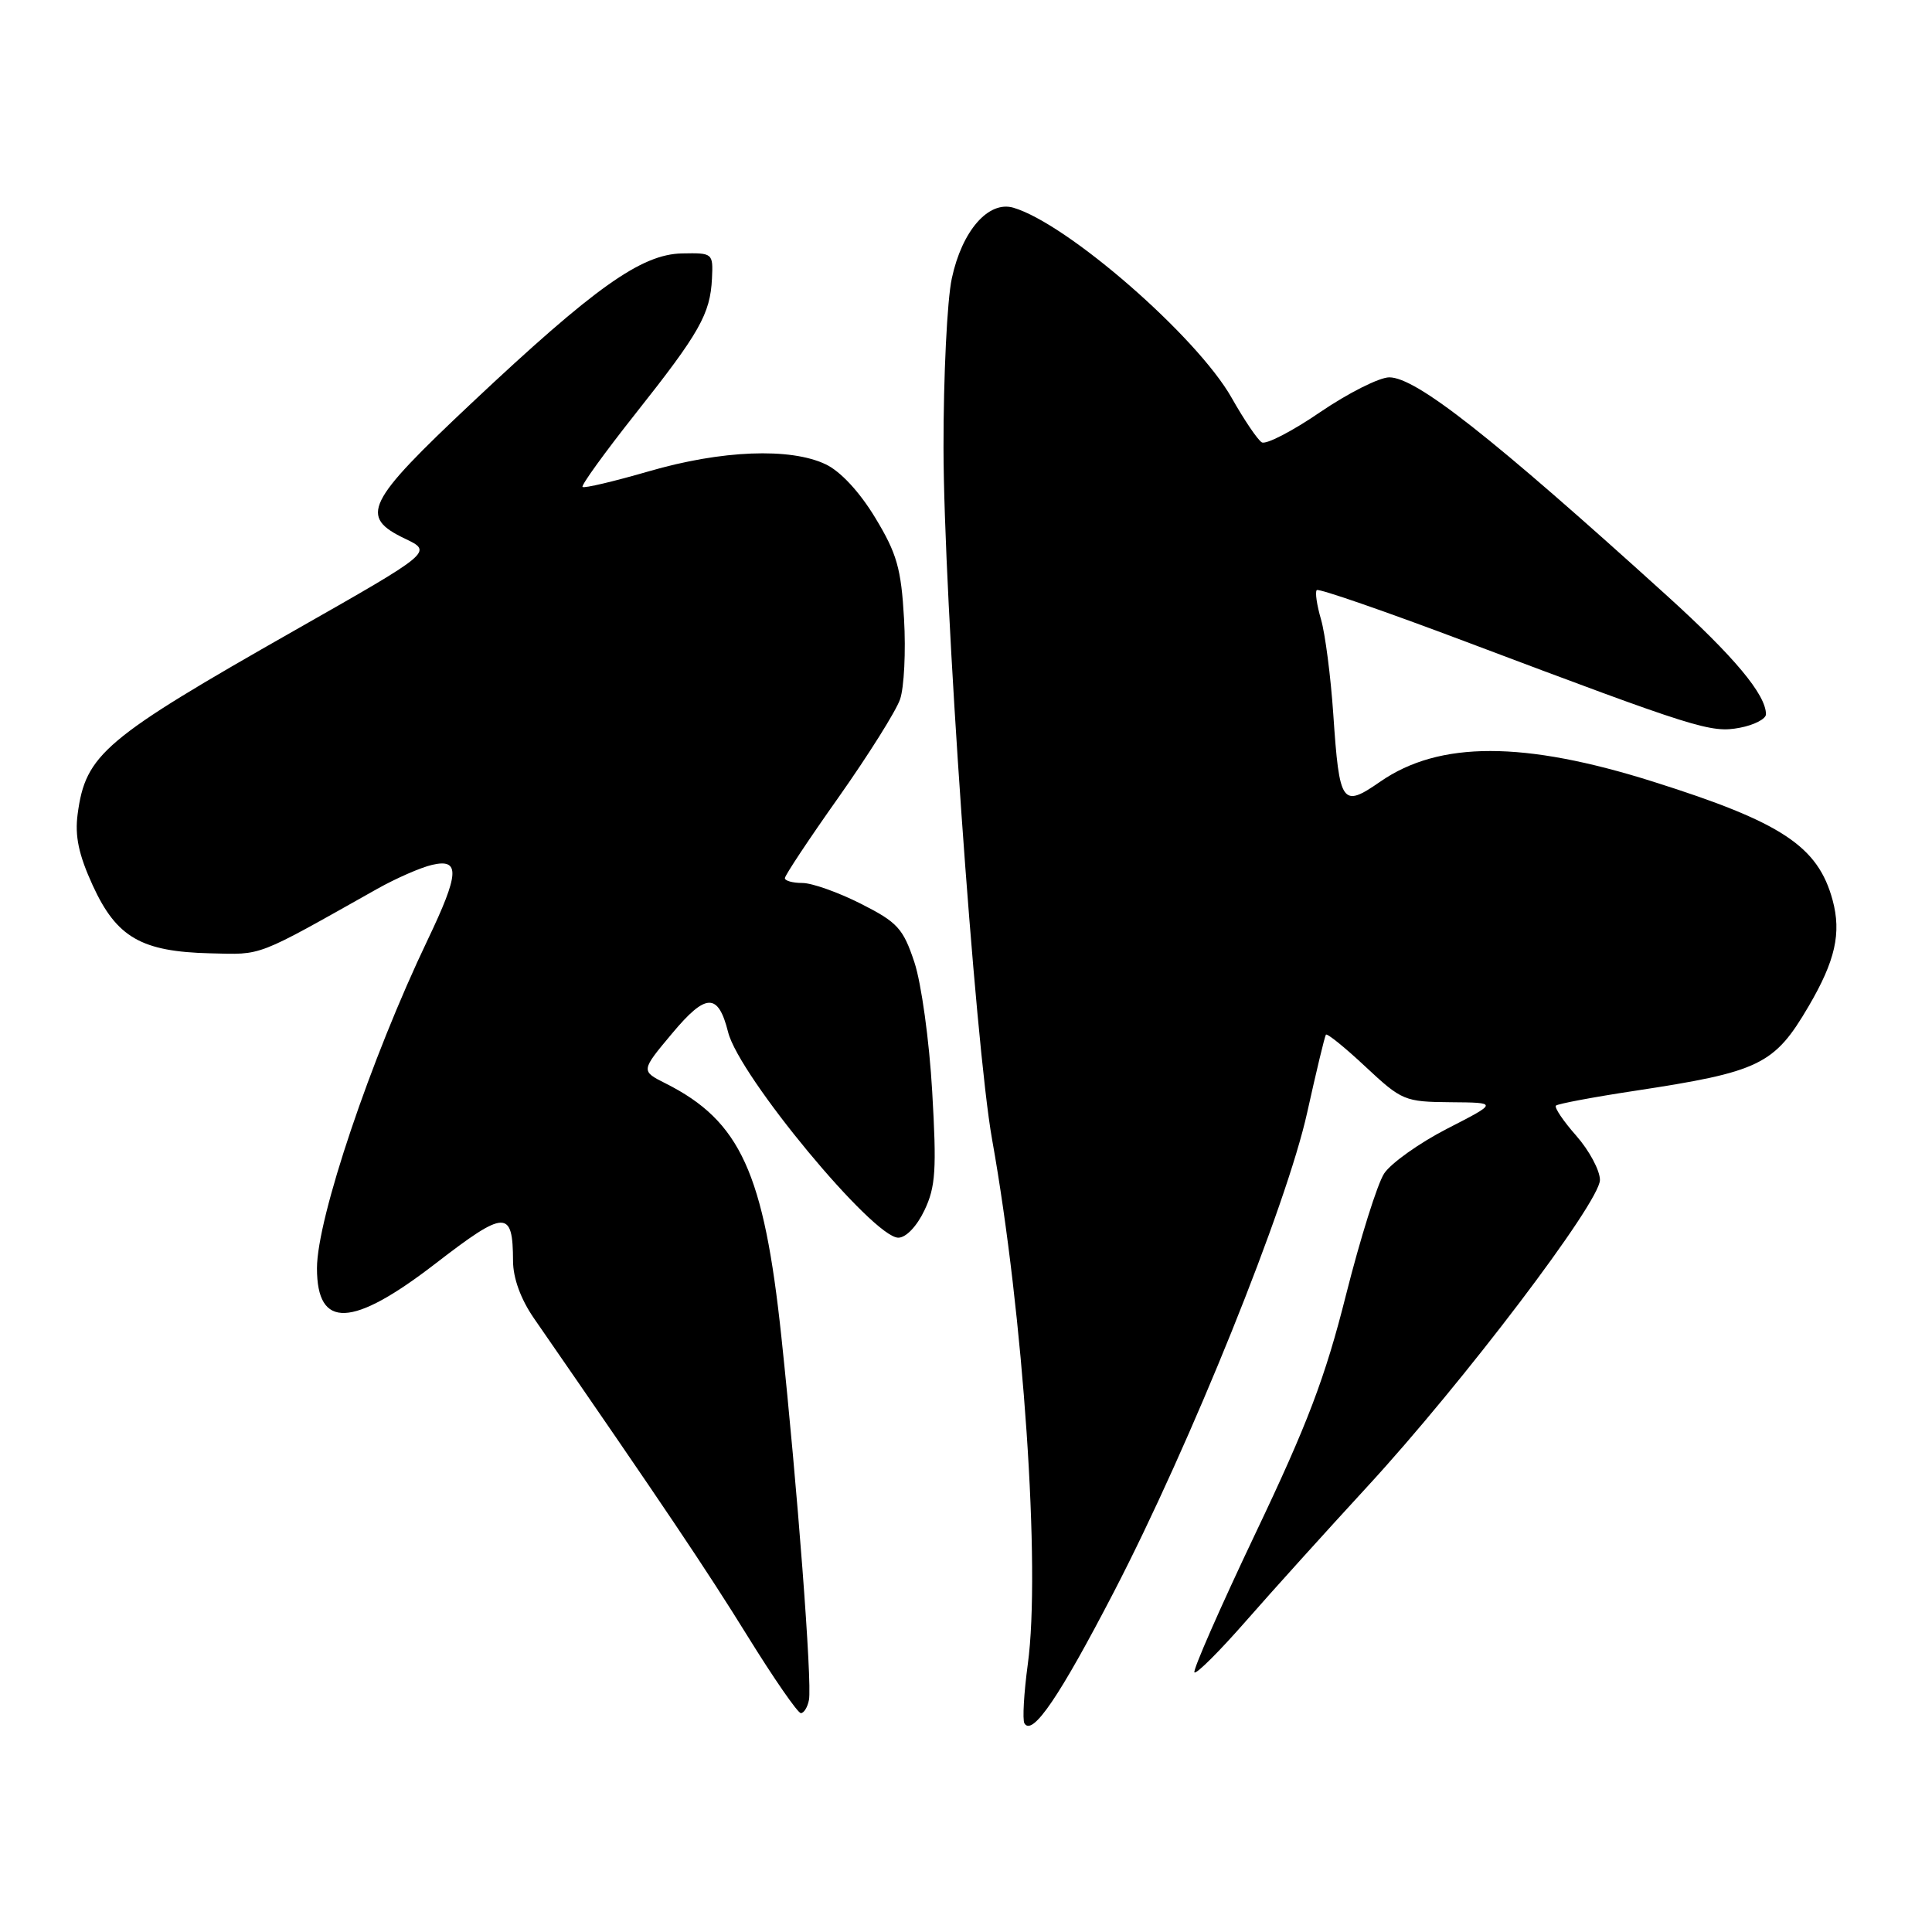 <?xml version="1.0" encoding="UTF-8" standalone="no"?>
<!DOCTYPE svg PUBLIC "-//W3C//DTD SVG 1.1//EN" "http://www.w3.org/Graphics/SVG/1.1/DTD/svg11.dtd" >
<svg xmlns="http://www.w3.org/2000/svg" xmlns:xlink="http://www.w3.org/1999/xlink" version="1.1" viewBox="0 0 256 256">
 <g >
 <path fill="currentColor"
d=" M 147.62 210.89 C 157.76 191.32 170.49 159.76 173.21 147.41 C 174.42 141.96 175.53 137.32 175.69 137.10 C 175.84 136.88 178.21 138.79 180.94 141.35 C 185.75 145.84 186.12 146.00 192.21 146.05 C 198.50 146.10 198.50 146.10 191.77 149.55 C 188.07 151.45 184.31 154.13 183.41 155.49 C 182.51 156.86 180.24 164.11 178.35 171.59 C 175.60 182.53 173.24 188.73 166.36 203.17 C 161.66 213.05 158.02 221.35 158.27 221.60 C 158.53 221.86 161.60 218.79 165.11 214.78 C 168.61 210.78 175.84 202.78 181.16 197.00 C 193.83 183.25 212.00 159.30 212.00 156.35 C 212.00 155.09 210.59 152.46 208.87 150.50 C 207.14 148.54 205.93 146.74 206.17 146.50 C 206.41 146.26 211.08 145.38 216.55 144.55 C 233.20 142.02 235.10 141.10 239.65 133.34 C 243.19 127.30 244.01 123.64 242.83 119.27 C 240.89 112.13 236.11 108.96 219.10 103.59 C 201.92 98.16 190.71 98.16 182.91 103.56 C 177.82 107.09 177.48 106.61 176.67 94.68 C 176.33 89.63 175.59 83.95 175.04 82.07 C 174.49 80.18 174.23 78.43 174.48 78.19 C 174.72 77.94 183.60 81.02 194.21 85.02 C 224.91 96.59 226.69 97.15 230.54 96.43 C 232.44 96.07 234.00 95.26 234.00 94.64 C 233.99 92.04 229.79 87.01 220.92 78.97 C 197.60 57.84 187.65 50.01 184.09 50.00 C 182.77 50.00 178.65 52.08 174.93 54.61 C 171.22 57.15 167.73 58.95 167.19 58.61 C 166.64 58.28 164.85 55.63 163.21 52.73 C 158.62 44.59 141.40 29.60 134.27 27.52 C 130.97 26.57 127.47 30.58 126.12 36.89 C 125.50 39.75 125.01 49.84 125.02 59.30 C 125.03 79.06 129.20 138.39 131.46 151.00 C 135.61 174.21 137.91 207.94 136.19 220.50 C 135.67 224.35 135.47 227.88 135.74 228.35 C 136.79 230.13 140.40 224.81 147.62 210.89 Z  M 107.19 225.25 C 107.63 223.01 105.65 197.02 103.54 177.17 C 101.23 155.40 98.11 148.55 88.20 143.56 C 84.90 141.90 84.90 141.90 89.07 136.92 C 93.55 131.56 95.16 131.53 96.48 136.77 C 97.93 142.57 115.69 164.00 119.03 164.00 C 120.05 164.00 121.49 162.49 122.50 160.36 C 123.98 157.25 124.12 154.99 123.52 144.61 C 123.14 137.93 122.08 130.26 121.16 127.50 C 119.67 123.02 118.93 122.21 114.07 119.75 C 111.08 118.24 107.60 117.00 106.32 117.00 C 105.04 117.00 104.00 116.71 104.00 116.36 C 104.00 116.00 107.21 111.16 111.14 105.61 C 115.06 100.05 118.72 94.23 119.26 92.67 C 119.80 91.12 120.04 86.32 119.79 82.00 C 119.41 75.31 118.84 73.34 115.97 68.60 C 113.90 65.18 111.37 62.45 109.40 61.52 C 104.71 59.29 95.59 59.65 85.98 62.45 C 81.35 63.79 77.39 64.73 77.19 64.52 C 76.98 64.32 80.14 59.95 84.20 54.82 C 92.71 44.08 94.11 41.60 94.34 36.91 C 94.50 33.54 94.45 33.50 90.38 33.58 C 84.98 33.68 78.80 38.07 62.50 53.40 C 48.48 66.59 47.56 68.46 53.67 71.38 C 57.34 73.13 57.34 73.13 39.10 83.50 C 13.75 97.91 11.35 99.94 10.29 107.86 C 9.90 110.78 10.42 113.24 12.29 117.33 C 15.45 124.21 18.72 126.10 27.86 126.32 C 34.88 126.49 33.70 126.94 50.00 117.77 C 52.48 116.38 55.74 114.95 57.25 114.60 C 60.99 113.73 60.88 115.72 56.67 124.53 C 49.12 140.31 42.00 161.44 42.00 168.05 C 42.00 176.15 46.65 175.96 57.73 167.41 C 66.97 160.28 67.96 160.25 67.98 167.10 C 67.99 169.38 69.01 172.16 70.75 174.68 C 87.96 199.58 93.62 208.01 99.03 216.75 C 102.52 222.39 105.71 227.00 106.12 227.00 C 106.52 227.00 107.01 226.21 107.19 225.25 Z "/>
</g>
</svg>